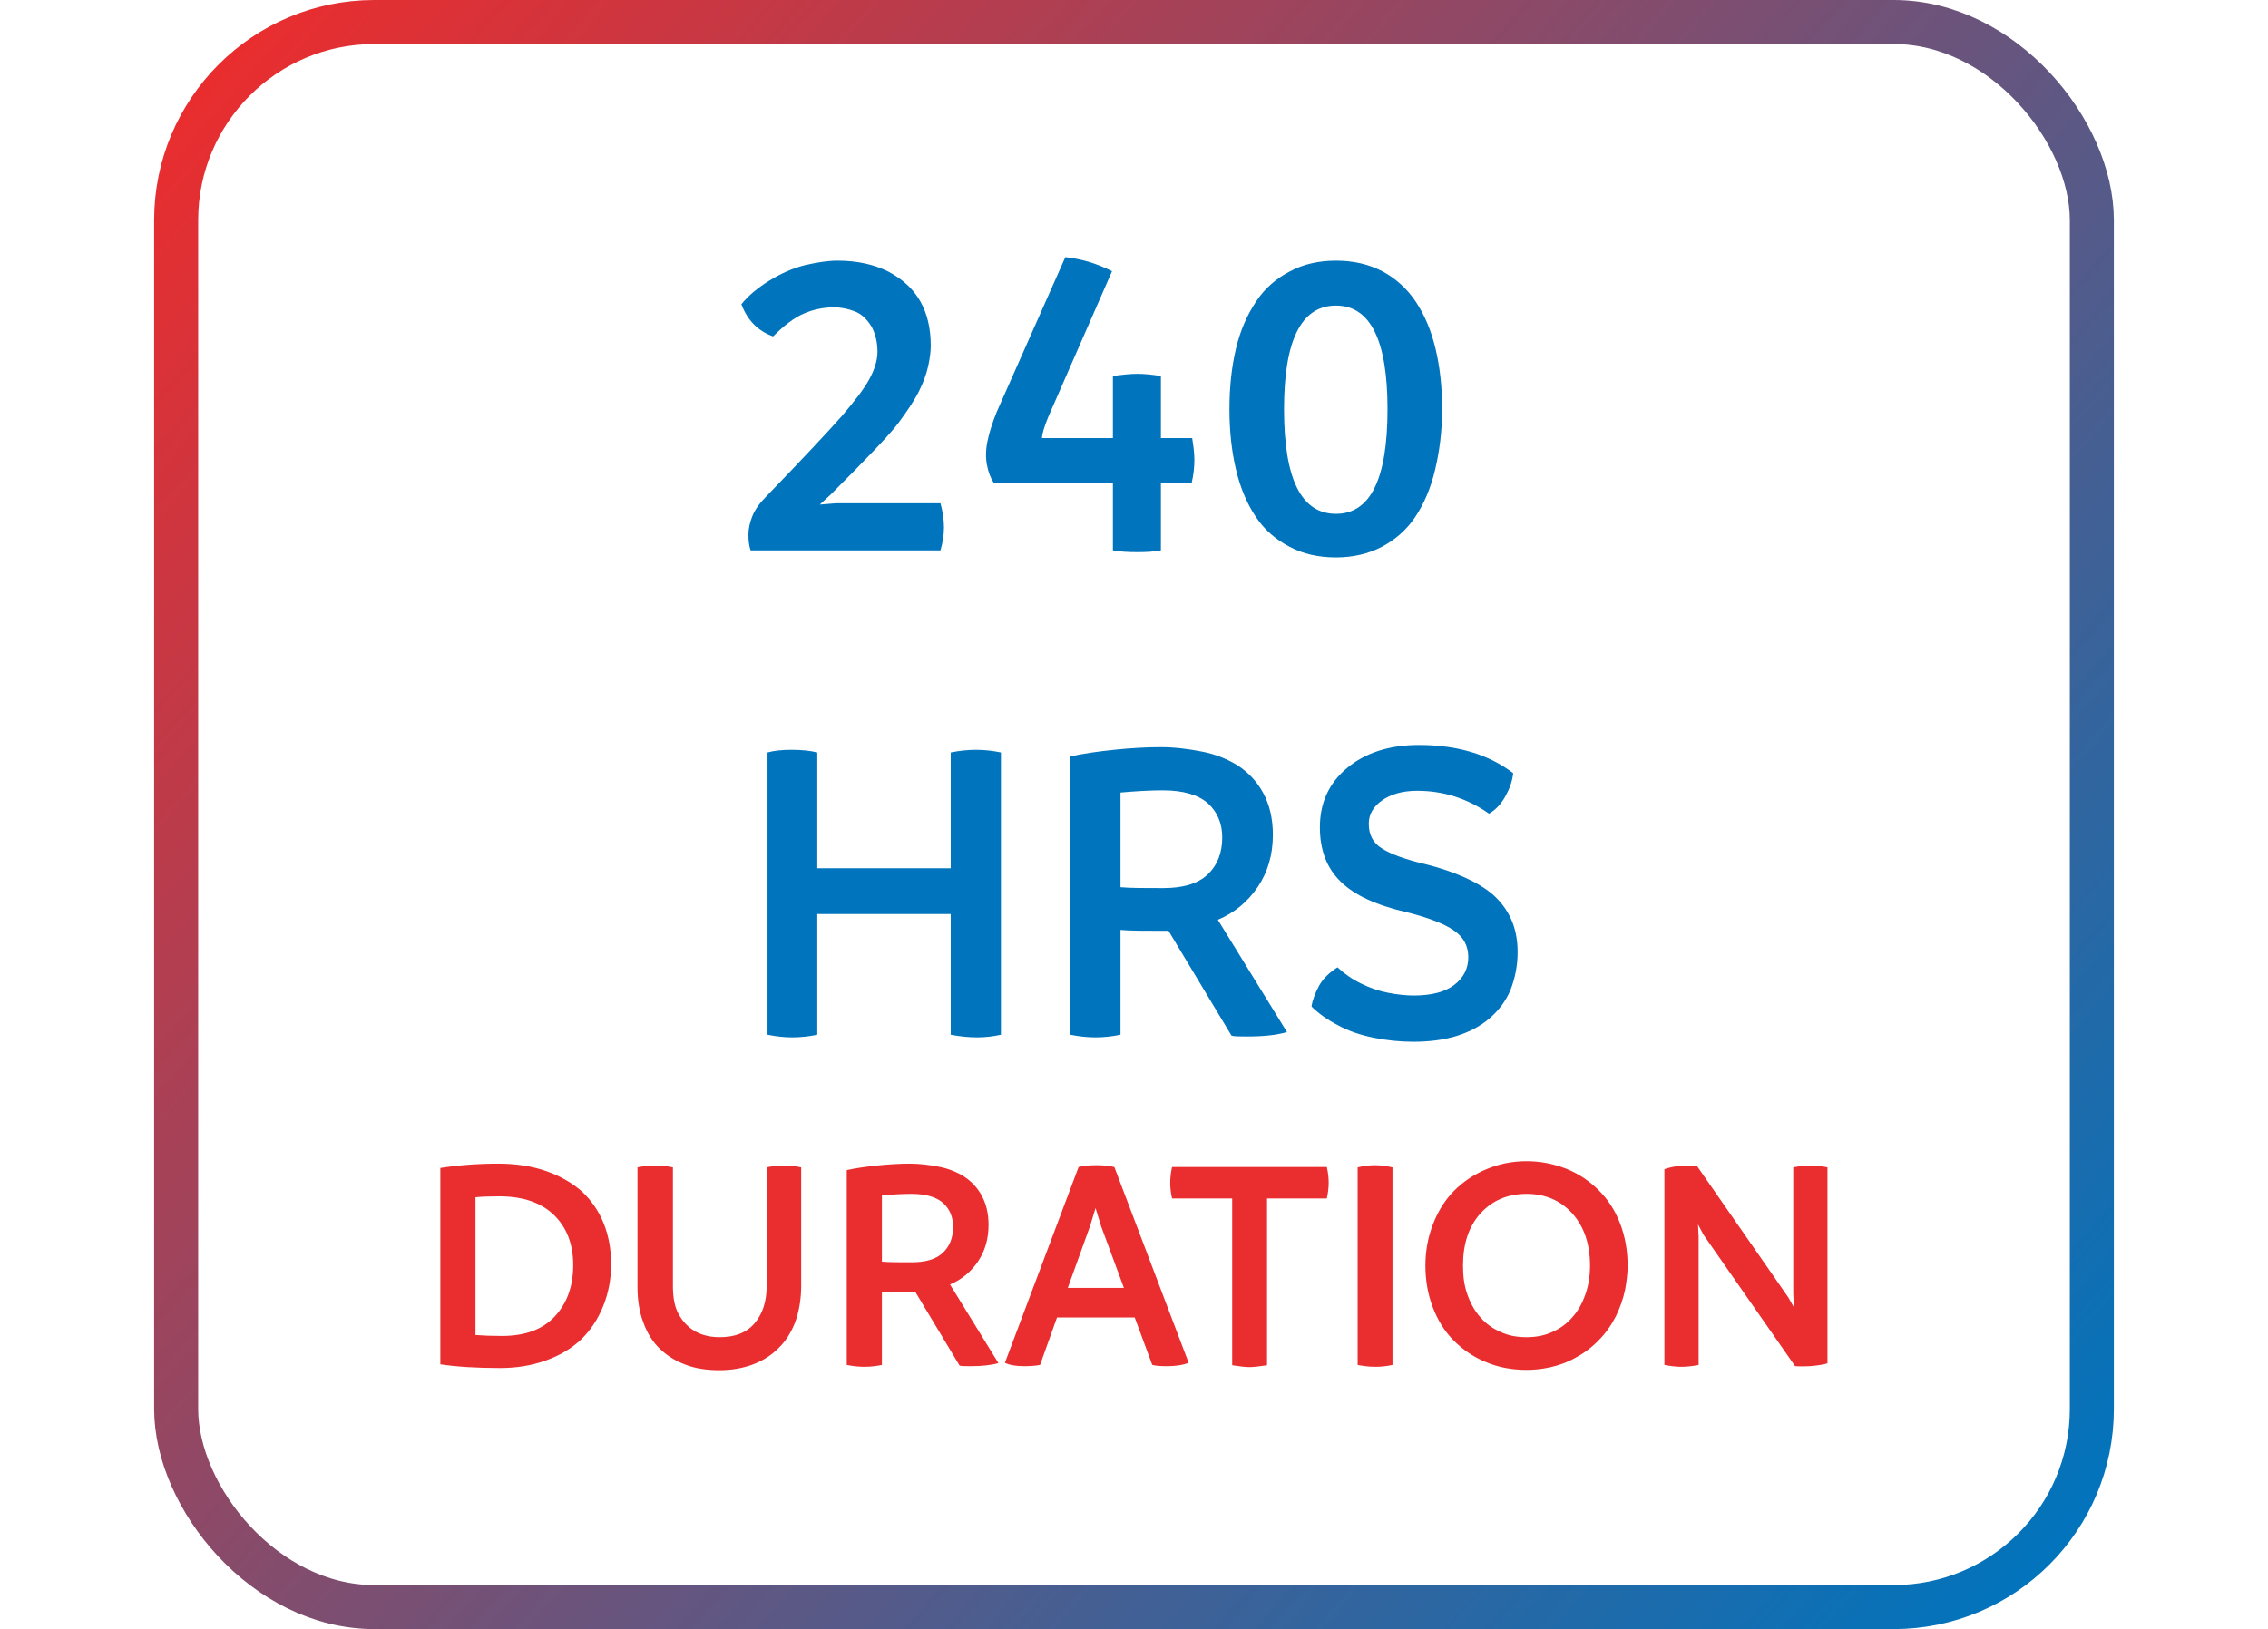 <svg width="103" height="74" viewBox="0 0 103 74" fill="none" xmlns="http://www.w3.org/2000/svg">
<rect x="8" y="1" width="87" height="72" rx="9" stroke="url(#paint0_linear_806_2095)" stroke-width="2"/>
<path d="M42.711 22.86H37.971L37.23 22.92L37.73 22.46C39.37 20.82 40.41 19.74 40.81 19.2C41.211 18.66 41.531 18.18 41.73 17.78C41.931 17.38 42.071 17 42.151 16.64C42.23 16.28 42.27 15.98 42.27 15.7C42.27 14.92 42.111 14.24 41.791 13.68C41.471 13.12 40.99 12.68 40.35 12.34C39.711 12.02 38.95 11.84 38.031 11.84C37.59 11.84 37.111 11.92 36.571 12.04C36.011 12.18 35.471 12.42 34.95 12.74C34.431 13.06 33.99 13.42 33.67 13.82C33.95 14.56 34.431 15.04 35.111 15.28C35.63 14.76 36.09 14.42 36.511 14.24C36.931 14.06 37.391 13.96 37.87 13.96C38.191 13.96 38.49 14.02 38.81 14.14C39.13 14.26 39.37 14.5 39.571 14.82C39.751 15.14 39.85 15.54 39.85 15.98C39.85 16.38 39.711 16.8 39.471 17.24C39.23 17.68 38.81 18.22 38.23 18.9C37.63 19.58 36.49 20.8 34.791 22.56C34.511 22.84 34.291 23.14 34.17 23.44C34.05 23.74 33.99 24.02 33.99 24.28C33.99 24.54 34.011 24.78 34.09 25H42.711C42.81 24.66 42.87 24.32 42.87 23.96C42.87 23.58 42.81 23.22 42.711 22.86ZM54.242 20.88C54.242 20.6 54.202 20.28 54.142 19.9H52.722V17.08C52.342 17.02 51.982 16.98 51.662 16.98C51.342 16.98 50.962 17.02 50.542 17.08V19.9H47.322C47.322 19.72 47.422 19.38 47.622 18.9L50.502 12.32C49.802 11.96 49.102 11.76 48.382 11.68L45.262 18.72C45.062 19.22 44.922 19.66 44.842 20.06C44.762 20.46 44.762 20.8 44.822 21.12C44.882 21.44 44.982 21.7 45.122 21.92H50.542V25C50.862 25.06 51.242 25.08 51.662 25.08C52.062 25.08 52.402 25.06 52.722 25V21.92H54.122C54.202 21.58 54.242 21.24 54.242 20.88ZM60.674 25.32C61.434 25.32 62.134 25.16 62.754 24.84C63.354 24.52 63.874 24.08 64.274 23.48C64.674 22.88 64.974 22.18 65.174 21.34C65.374 20.5 65.494 19.58 65.494 18.58C65.494 17.58 65.394 16.68 65.194 15.84C64.994 15 64.694 14.3 64.294 13.7C63.894 13.1 63.374 12.64 62.774 12.32C62.154 12 61.454 11.84 60.674 11.84C59.894 11.84 59.194 12 58.594 12.32C57.974 12.64 57.454 13.08 57.054 13.68C56.654 14.28 56.334 14.98 56.134 15.82C55.934 16.66 55.834 17.58 55.834 18.58C55.834 19.58 55.934 20.5 56.134 21.34C56.334 22.18 56.634 22.88 57.034 23.48C57.434 24.08 57.954 24.52 58.574 24.84C59.174 25.16 59.874 25.32 60.674 25.32ZM60.674 23.34C59.094 23.34 58.314 21.76 58.314 18.58C58.314 15.46 59.094 13.88 60.674 13.88C62.234 13.88 63.014 15.46 63.014 18.58C63.014 21.76 62.234 23.34 60.674 23.34ZM44.317 34.06C43.957 34.06 43.577 34.1 43.177 34.18V39.44H37.117V34.18C36.797 34.1 36.417 34.06 35.937 34.06C35.497 34.06 35.137 34.1 34.857 34.18V47C35.257 47.08 35.617 47.12 35.977 47.12C36.357 47.12 36.737 47.08 37.117 47V41.52H43.177V47C43.597 47.08 43.997 47.12 44.377 47.12C44.737 47.12 45.097 47.08 45.457 47V34.18C45.077 34.1 44.697 34.06 44.317 34.06ZM55.307 41.78C56.067 41.46 56.667 40.96 57.127 40.28C57.567 39.62 57.807 38.84 57.807 37.92C57.807 37.16 57.647 36.54 57.367 36.02C57.087 35.5 56.707 35.1 56.227 34.78C55.747 34.48 55.207 34.26 54.587 34.14C53.967 34.02 53.347 33.94 52.707 33.94C52.067 33.94 51.347 33.98 50.587 34.06C49.807 34.14 49.147 34.24 48.607 34.36V47C49.007 47.08 49.387 47.12 49.747 47.12C50.127 47.12 50.507 47.08 50.887 47V42.24C51.307 42.28 51.927 42.28 52.767 42.28H53.067L55.927 47.04C56.047 47.08 56.287 47.08 56.647 47.08C57.367 47.08 57.967 47.02 58.447 46.88L55.307 41.78ZM50.887 40.3V36C51.567 35.94 52.207 35.9 52.807 35.9C53.727 35.9 54.407 36.1 54.847 36.48C55.287 36.88 55.507 37.4 55.507 38.04C55.507 38.74 55.287 39.3 54.847 39.72C54.407 40.14 53.727 40.34 52.827 40.34C51.967 40.34 51.327 40.34 50.887 40.3ZM64.182 47.32C64.902 47.32 65.542 47.24 66.142 47.06C66.722 46.88 67.222 46.62 67.642 46.26C68.062 45.9 68.382 45.48 68.602 44.96C68.802 44.44 68.922 43.88 68.922 43.24C68.922 42.68 68.822 42.18 68.622 41.74C68.422 41.3 68.142 40.94 67.782 40.62C67.422 40.32 66.982 40.06 66.482 39.84C65.982 39.62 65.402 39.42 64.762 39.26C63.822 39.04 63.162 38.8 62.762 38.54C62.362 38.3 62.162 37.92 62.162 37.42C62.162 37 62.362 36.64 62.762 36.36C63.162 36.08 63.682 35.92 64.362 35.92C65.562 35.92 66.662 36.28 67.622 36.96C67.902 36.8 68.162 36.54 68.362 36.18C68.562 35.82 68.682 35.48 68.722 35.12C67.622 34.28 66.202 33.84 64.442 33.84C63.082 33.84 62.002 34.2 61.182 34.88C60.342 35.58 59.942 36.48 59.942 37.58C59.942 38.62 60.262 39.44 60.882 40.04C61.502 40.66 62.502 41.12 63.902 41.44C64.862 41.68 65.582 41.96 66.022 42.26C66.462 42.56 66.682 42.96 66.682 43.48C66.682 44 66.462 44.42 66.042 44.74C65.622 45.06 65.002 45.22 64.202 45.22C63.862 45.22 63.482 45.18 63.062 45.1C62.642 45.02 62.222 44.88 61.822 44.68C61.402 44.48 61.042 44.22 60.742 43.94C60.362 44.18 60.082 44.46 59.902 44.78C59.722 45.12 59.602 45.44 59.562 45.72C59.882 46.04 60.282 46.32 60.782 46.58C61.262 46.84 61.802 47.02 62.402 47.14C63.002 47.26 63.582 47.32 64.182 47.32Z" fill="#0074BD"/>
<path d="M22.63 52.858C21.692 52.858 20.81 52.928 19.998 53.054V61.972C20.74 62.084 21.65 62.14 22.714 62.14C23.456 62.14 24.142 62.028 24.772 61.804C25.402 61.58 25.934 61.272 26.382 60.852C26.816 60.432 27.152 59.928 27.39 59.34C27.628 58.752 27.754 58.122 27.754 57.422C27.754 56.75 27.642 56.134 27.418 55.574C27.194 55.014 26.858 54.524 26.424 54.118C25.976 53.726 25.444 53.418 24.8 53.194C24.156 52.97 23.428 52.858 22.63 52.858ZM22.798 60.684C22.35 60.684 21.958 60.67 21.594 60.642V54.384C21.86 54.356 22.224 54.342 22.672 54.342C23.764 54.342 24.59 54.636 25.164 55.196C25.738 55.756 26.032 56.512 26.032 57.464C26.032 58.444 25.738 59.228 25.178 59.816C24.618 60.404 23.82 60.684 22.798 60.684ZM32.675 62.238C33.207 62.238 33.711 62.154 34.173 61.986C34.621 61.818 35.013 61.58 35.349 61.244C35.685 60.922 35.937 60.516 36.119 60.04C36.287 59.564 36.385 59.018 36.385 58.416V53.026C36.119 52.97 35.853 52.942 35.601 52.942C35.349 52.942 35.083 52.97 34.817 53.026V58.43C34.817 59.144 34.621 59.704 34.257 60.124C33.893 60.544 33.361 60.74 32.689 60.74C32.269 60.74 31.905 60.656 31.597 60.488C31.289 60.32 31.037 60.068 30.841 59.732C30.645 59.396 30.561 58.962 30.561 58.43V53.026C30.281 52.97 30.001 52.942 29.749 52.942C29.483 52.942 29.217 52.97 28.951 53.026V58.444C28.951 59.06 29.035 59.592 29.217 60.068C29.385 60.544 29.637 60.95 29.973 61.272C30.309 61.594 30.701 61.832 31.163 62C31.611 62.168 32.115 62.238 32.675 62.238ZM43.145 58.346C43.677 58.122 44.097 57.772 44.419 57.296C44.727 56.834 44.895 56.288 44.895 55.644C44.895 55.112 44.783 54.678 44.587 54.314C44.391 53.95 44.125 53.67 43.789 53.446C43.453 53.236 43.075 53.082 42.641 52.998C42.207 52.914 41.773 52.858 41.325 52.858C40.877 52.858 40.373 52.886 39.841 52.942C39.295 52.998 38.833 53.068 38.455 53.152V62C38.735 62.056 39.001 62.084 39.253 62.084C39.519 62.084 39.785 62.056 40.051 62V58.668C40.345 58.696 40.779 58.696 41.367 58.696H41.577L43.579 62.028C43.663 62.056 43.831 62.056 44.083 62.056C44.587 62.056 45.007 62.014 45.343 61.916L43.145 58.346ZM40.051 57.31V54.3C40.527 54.258 40.975 54.23 41.395 54.23C42.039 54.23 42.515 54.37 42.823 54.636C43.131 54.916 43.285 55.28 43.285 55.728C43.285 56.218 43.131 56.61 42.823 56.904C42.515 57.198 42.039 57.338 41.409 57.338C40.807 57.338 40.359 57.338 40.051 57.31ZM50.608 53.012C50.384 52.956 50.118 52.928 49.81 52.928C49.474 52.928 49.194 52.956 48.984 53.012L45.638 61.902C45.862 62.014 46.156 62.056 46.52 62.056C46.772 62.056 47.01 62.042 47.234 62L48.004 59.844H51.532L52.33 62C52.498 62.042 52.722 62.056 52.988 62.056C53.366 62.056 53.702 62.014 53.982 61.902L50.608 53.012ZM48.494 58.5L49.502 55.7L49.754 54.874L50.006 55.7L51.042 58.5H48.494ZM60.341 53.726C60.341 53.488 60.313 53.25 60.257 53.012H53.229C53.173 53.25 53.145 53.488 53.145 53.726C53.145 53.964 53.173 54.202 53.229 54.44H55.959V62.014C56.309 62.07 56.575 62.098 56.743 62.098C56.911 62.098 57.177 62.07 57.541 62.014V54.44H60.257C60.313 54.188 60.341 53.95 60.341 53.726ZM62.469 62.084C62.721 62.084 62.987 62.056 63.239 62V53.026C62.987 52.97 62.721 52.928 62.441 52.928C62.161 52.928 61.909 52.97 61.657 53.026V62C61.937 62.056 62.203 62.084 62.469 62.084ZM69.326 62.224C69.634 62.224 69.984 62.196 70.376 62.112C70.768 62.028 71.174 61.888 71.566 61.664C71.958 61.454 72.308 61.188 72.616 60.866C72.924 60.558 73.176 60.194 73.386 59.788C73.582 59.382 73.722 58.976 73.806 58.57C73.876 58.178 73.918 57.814 73.918 57.492C73.918 56.82 73.806 56.176 73.582 55.588C73.358 55 73.036 54.496 72.616 54.076C72.196 53.656 71.706 53.32 71.146 53.096C70.586 52.872 69.97 52.746 69.326 52.746C68.682 52.746 68.066 52.872 67.506 53.11C66.932 53.348 66.442 53.684 66.022 54.104C65.602 54.538 65.294 55.042 65.07 55.63C64.846 56.218 64.734 56.834 64.734 57.492C64.734 58.164 64.846 58.794 65.07 59.382C65.294 59.97 65.602 60.474 66.022 60.894C66.442 61.314 66.932 61.65 67.492 61.874C68.052 62.112 68.668 62.224 69.326 62.224ZM69.326 60.74C68.892 60.74 68.5 60.67 68.15 60.502C67.786 60.348 67.478 60.124 67.226 59.83C66.974 59.55 66.778 59.2 66.638 58.794C66.498 58.402 66.442 57.968 66.442 57.492C66.442 56.512 66.694 55.728 67.226 55.126C67.758 54.538 68.458 54.23 69.326 54.23C70.194 54.23 70.88 54.538 71.412 55.126C71.944 55.728 72.21 56.512 72.21 57.492C72.21 57.968 72.14 58.402 72 58.794C71.86 59.2 71.664 59.55 71.412 59.83C71.16 60.124 70.852 60.348 70.502 60.502C70.138 60.67 69.746 60.74 69.326 60.74ZM82.21 52.942C81.986 52.942 81.734 52.97 81.44 53.026V58.752L81.468 59.382L81.216 58.934L77.072 52.97C76.848 52.942 76.596 52.928 76.316 52.956C76.022 52.984 75.784 53.04 75.588 53.11V62C75.882 62.056 76.134 62.084 76.358 62.084C76.596 62.084 76.862 62.056 77.142 62V56.176L77.114 55.616L77.366 56.092L81.524 62.056C82.084 62.084 82.574 62.042 82.994 61.93V53.026C82.728 52.97 82.462 52.942 82.21 52.942Z" fill="#EA2D2E"/>
<defs>
<linearGradient id="paint0_linear_806_2095" x1="9.5" y1="3" x2="91" y2="74" gradientUnits="userSpaceOnUse">
<stop stop-color="#EA2D2E"/>
<stop offset="1" stop-color="#0074BD"/>
</linearGradient>
</defs>
</svg>
